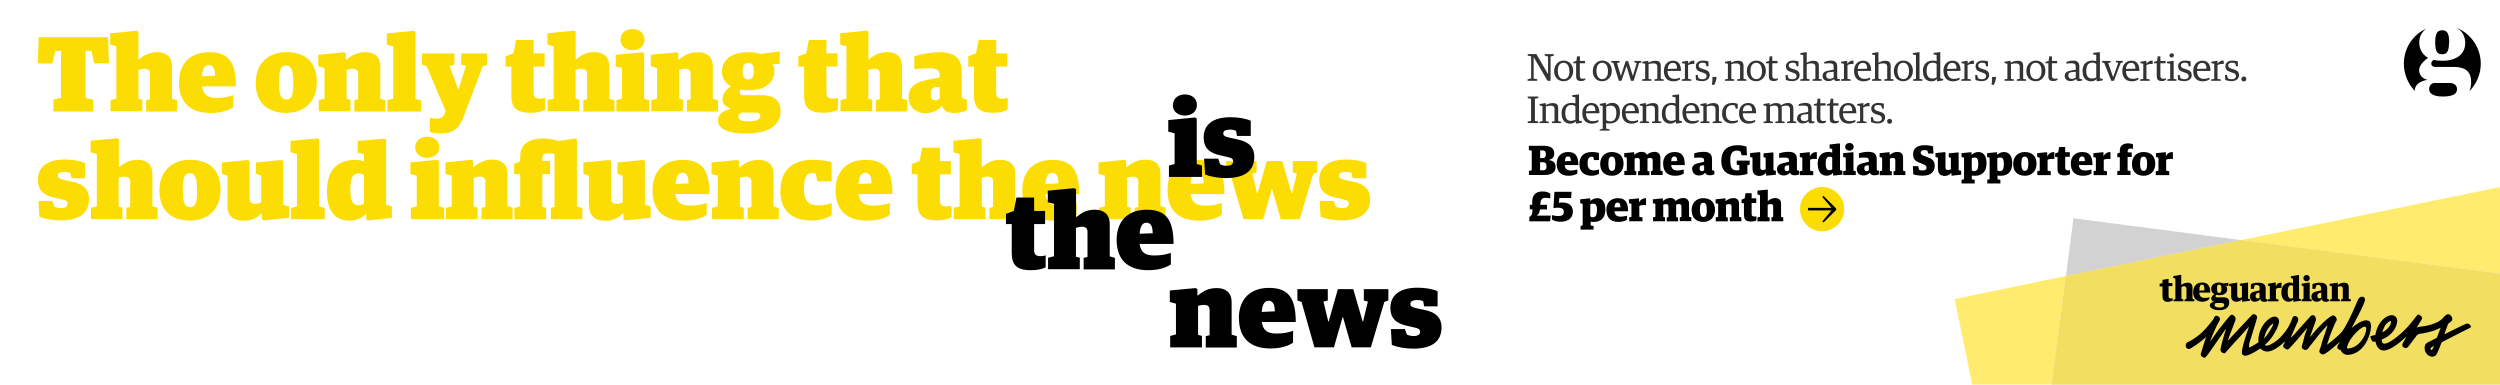 <svg xmlns="http://www.w3.org/2000/svg" width="2600" height="400" viewBox="0 0 2600 400"><g fill="#FCDD03"><path d="M55.7 103.6l7.8-2V53h-6l-3 13H39.3l1-27.4h72l1 27.3H98l-3-13h-6v49l8 1.8V116H55.6v-12.4zM115 104.2l6-1.6V48.2l-6.4-1.8V34.6L142 32l2 1v28.7h.6c5.4-4.4 10.4-7.4 19-7.4 8.7 0 15.3 4.3 15.3 14.7v33.7l5.3 1.6V116H152v-11.8l4-1V77c0-4-2-5.5-5.8-5.5-2.5 0-4.3.6-6.2 1.2v30l4 1v12h-33v-11.8zM186.2 85.8c0-20 12-31.5 31.2-31.5 18.8 0 28 8.6 28 35.5h-35.3c1.3 9.3 6.5 12 15.4 12 7.7 0 13-1.3 17.2-2.7v12.4c-4.5 3-11.8 6-23.7 6-21.3 0-32.8-11-32.8-31.6zm23.8-6.5l13.6-.6c0-8.7-3-11-6.4-11s-6.4 2.2-7.2 11.6zM266 86.2c0-21.2 14-32 31.7-32 20.8 0 31.8 11.3 31.8 31.2 0 21.2-14 32-31.8 32-20.8 0-31.8-12-31.8-31.2zm39 0c0-14.8-2.6-18-7.4-18-4.8 0-7.4 2.8-7.4 17.3 0 14.8 2.7 18 7.6 18 5 0 7.3-3.4 7.3-17.3zM331.5 104.2l6-1.6V70.8L331 69V57l26.7-2.6 2 1V62h.6c5.7-4.7 11.2-7.7 19.8-7.7 8.8 0 15.4 4.3 15.4 14.7v33.7l5.4 1.6V116h-32.4v-11.8l4-1V77c0-4-2-5.5-5.8-5.5-2.5 0-4.3.6-6.2 1.2v30l4 1v12h-33v-11.8zM402.8 104.2l6.2-1.6V48.4l-6.7-2V34.7l28-2.6 1.8 1v69.7l6 1.6V116h-35.2v-11.8zM447 137.2v-14.7c2.6.6 4.4.8 6 .8 4.4 0 7.8-1 9.2-4.5l1.2-3.6-19.7-46.4-4.8-1.5V55.6h33.7v11.8l-5 1.2 9 24.3h.3l7.7-24.4-5-1.2V55.6h27v11.8L502 69l-20 52.7c-4.4 11.4-10.2 17-23 17-4 0-9.4-.5-12-1.5zM531.8 100V69.3h-6V58.5l8.2-3 2.7-14H555v14h11.4v13.7H555v27.2c0 5 2.5 6.2 6.8 6.2 1.8 0 3.7-.3 5.2-.8V114c-2.8 1.8-8.2 3.3-15 3.3-13 0-20.2-4-20.2-17.2zM569.8 104.2l6-1.6V48.2l-6.5-1.8V34.6l27.4-2.7 2 1v28.7h.6c5.4-4.4 10.4-7.4 19-7.4 8.7 0 15.3 4.3 15.3 14.7v33.7l5.4 1.6V116h-32.4v-11.8l4-1V77c0-4-2-5.5-5.8-5.5-2.5 0-4.3.6-6.2 1.2v30l4 1v12h-33v-11.8zM641 104.2l5.8-1.6V70.8l-6.5-1.8V57l27.6-2.6 2 1v47.3l5.4 1.6V116H641v-11.8zm4.3-63c0-7 5.7-11 12.5-11 7 0 12.5 4 12.5 11s-5.6 11-12.5 11c-6.8 0-12.5-4-12.5-11zM677.3 104.2l6-1.6V70.8l-6.5-1.8V57l26.7-2.6 2 1V62h.6c5.8-4.7 11.3-7.7 20-7.7 8.6 0 15.2 4.3 15.2 14.7v33.7l5.4 1.6V116h-32.4v-11.8l4-1V77c0-4-2-5.5-5.8-5.5-2.5 0-4.3.6-6.2 1.2v30l4 1v12h-33v-11.8zM746.7 125.2c0-6.8 6.2-10.3 13-12v-.5c-5.7-1.6-8.3-5-8.3-10s4-10 8.8-13c-5.6-3-9.4-8.2-9.4-15 0-13.2 11-20.4 27.4-20.4 5.2 0 9.4.7 13 1.8l19.7-2.7v13.2l-7.5-.2c1.2 2.2 2 4.5 2 7 0 13.2-10.5 20.5-27.3 20.5-3 0-5.4-.2-7.8-.7-.7 1-1 2-1 2.8 0 1.2 1 3 4 3H793c10.6 0 18.8 4.7 18.8 16.7 0 12.7-10 23.2-35.6 23.2-19.5 0-29.5-5.2-29.5-13.5zm44-4.5c0-2.8-1.7-3.6-6.5-3.6h-13c-2 1-3.2 2-3.2 4.5 0 2.7 2.6 4.6 10 4.6 9.5 0 12.6-2.4 12.6-5.3zM784 74.2c0-7.4-2.6-8.7-6-8.7-3 0-5.7 1.8-5.7 8.4 0 6.8 2.6 8.7 5.8 8.7 3.3 0 6-2 6-8.5zM836.3 100V69.3h-6V58.5l8.2-3 2.7-14h18.3v14H871v13.7h-11.5v27.2c0 5 2.5 6.2 6.8 6.2 1.8 0 3.7-.3 5.2-.8V114c-2.8 1.8-8.2 3.3-15 3.3-13 0-20.2-4-20.2-17.2zM874.3 104.2l6-1.6V48.2l-6.5-1.8V34.6l27.4-2.7 2 1v28.7h.6c5.4-4.4 10.4-7.4 19-7.4 8.7 0 15.3 4.3 15.3 14.7v33.7l5.5 1.6V116H911v-11.8l4-1V77c0-4-1.8-5.5-5.7-5.5-2.5 0-4.3.6-6.2 1.2v30l4 1v12h-33v-11.8zM945 101c0-12.2 8.6-16 23-18.7l9.3-1.8v-2c0-5.4-2.5-7.5-10.8-7.5-5.5 0-11.4.4-15.6 1V58.6c6-2 15.5-4.3 26.3-4.3 15.8 0 23 6.6 23 20.3v25c0 2.7 1.7 3.6 3.7 3.6h1.6v11.3c-2.2 1.5-7.6 3-12.8 3-7 0-11-2-13-7.2h-.6c-3 4-8.8 7.4-16.5 7.4-10.8 0-17.6-7-17.6-16.5zm32.3 1.6v-12h-3.7c-3.8.3-5.7 2.3-5.7 7 0 4.8 1.2 6.7 4.8 6.7 2 0 3.6-.8 4.5-1.7zM1013 100V69.3h-6V58.5l8-3 2.8-14h18.3v14h11.5v13.7H1036v27.2c0 5 2.5 6.2 6.8 6.2 1.8 0 3.7-.3 5.2-.8V114c-2.8 1.8-8.2 3.3-15 3.3-12.8 0-20-4-20-17.2zM41 225.6L40 209h14.5l2 5.7c1.2.8 3.8 1.7 7 1.7 4.3 0 6.7-1.7 6.7-4.5s-1.7-3.7-6.3-4.7l-6.7-1.5c-11.6-2.4-17.8-7.7-17.8-18.8 0-12.3 8.5-21 28.2-21 7.6 0 15.7 1.3 20.8 3.7v15.8h-14l-1.2-5.3c-1.2-.7-3-1.3-6.2-1.3-3.7 0-6.8 1-6.8 3.8 0 2.7 2 3.7 7.4 4.8l7.5 1.6c12.5 2.5 17.5 8.8 17.5 18 0 13.5-8.5 22.2-29.7 22.2-7 0-15.5-1.2-22-3.8zM94.7 216.2l6-1.6v-54.4l-6.5-1.8v-12l27.4-2.6 2 1v28.8h.6c5.4-4.4 10.4-7.4 19-7.4 8.7 0 15.3 4.3 15.3 14.7v33.6l5.4 1.6V228h-32.5v-11.8l4-1v-26c0-4-2-5.5-5.8-5.5-2.5 0-4.3.6-6.2 1.2v30l4 1v12H94.6v-11.8zM165.8 198.2c0-21.2 14-32 31.8-32 20.8 0 31.8 11.3 31.8 31.2 0 21.2-14 32-31.8 32-20.8 0-31.8-12-31.8-31.2zm39.2 0c0-14.8-2.7-18-7.5-18s-7.4 2.8-7.4 17.3c0 14.8 2.8 18 7.7 18 4.8 0 7.3-3.4 7.3-17.3zM236.5 213v-30.3l-5.7-2V169l27-2.6 1.8 1v38.8c0 4 1.5 5.8 5.6 5.8 3 0 4.7-.7 6.4-1.3v-28l-5.4-2V169l26.4-2.6 2 1V213l6 1.7v11.8l-26.3 2.7-2-1V222h-.7c-3.8 4-9.3 7.6-17.7 7.6-12.6 0-17.5-6-17.5-16.5zM302.7 216.2l6.2-1.6v-54.3l-6.8-2v-11.8L330 144l2 1v69.7l5.7 1.6V228h-35v-11.8zM340 199.3c0-24.8 13.2-33 29-33 4.7 0 7.2.8 9.5 1.8v-7.6l-6.5-1.8v-12l27.6-2.6 2 1v68l6 1.7v11.8l-24.7 2.7-2-1v-5.6h-.7c-3.2 4-9.5 6.8-17 6.8-11.5 0-23.2-7-23.2-30zm38.5 12.5v-29.6c-1.3-1-2.7-1.8-5.5-1.8-5.3 0-8.6 3-8.6 16.6 0 12.5 2.8 16.4 8 16.4 2.5 0 4.4-.6 6-1.6zM427.4 216.2l6-1.6v-32l-6.6-1.7v-12l27.6-2.7 2 1v47.3l5.5 1.6V228h-34.6v-11.8zm4.4-63c0-7 5.7-11 12.5-11 7 0 12.5 4 12.5 11s-5.6 11-12.5 11c-6.8 0-12.5-4-12.5-11zM463.8 216.2l6-1.6v-32l-6.5-1.7v-12l26.7-2.7 2 1v6.6h.6c5.7-4.8 11.2-7.8 19.8-7.8 8.7 0 15.3 4.3 15.3 14.7v33.6l5.4 1.6V228h-32.3v-11.8l4-1v-26c0-4-2-5.5-5.8-5.5-2.6 0-4.4.6-6.3 1.2v30l4 1v12h-33v-11.8zM572.7 216.2l4-1v-55c-1.8-.4-3.5-.8-5.7-.8-4.7 0-7 1-7 6v2h8v13.7h-8v34l4 1v12h-33v-11.8l6-1.6V181h-6.3v-10.5l6.3-2.5v-5c0-14.4 11-19 23.7-19 6.3 0 12.4 1.4 16.4 2.6L598 144l2 1v70l5.7 1.2V228h-32.8v-11.8zM612.4 213v-30.3l-5.7-2V169l27-2.6 1.8 1v38.8c0 4 1.5 5.8 5.6 5.8 3 0 4.8-.7 6.5-1.3v-28l-5.4-2V169l26.5-2.6 2 1V213l6 1.7v11.8l-26.3 2.7-2-1V222h-.7c-3.8 4-9.3 7.6-17.7 7.6-12.4 0-17.4-6-17.4-16.5zM678.6 197.8c0-20 12-31.5 31.2-31.5 18.8 0 28 8.6 28 35.5h-35.3c1.2 9.3 6.4 12 15.3 12 7.7 0 13-1.3 17.2-2.7v12.4c-4.5 3-11.8 6-23.7 6-21 0-32.7-11-32.7-31.6zm24-6.5l13.5-.6c0-8.7-2.8-11-6.3-11s-6.4 2.2-7.2 11.6zM740.5 216.2l6-1.6v-32L740 181v-12l26.7-2.6 2 1v6.6h.6c5.7-4.7 11.2-7.7 19.8-7.7 8.8 0 15.4 4.3 15.4 14.7v33.7l5.4 1.6V228h-32.4v-11.8l4-1v-26c0-4-2-5.5-5.8-5.5-2.5 0-4.3.6-6.2 1.2v30l4 1v12h-33v-11.8zM811.7 198.2c0-22 13.2-32 34-32 7.8 0 15.7 1.3 19.2 2.6v19.8h-15l-1.3-7.7c-.8-.4-1.6-1-3.8-1-5.5 0-8.7 4-8.7 16.5 0 13.2 5.3 17.2 15.2 17.2 5.3 0 10.5-1 13.7-2.4v12.5c-3.6 2.6-10.8 5.6-21.2 5.6-22 0-32.3-11.8-32.3-31.2zM869 197.8c0-20 12-31.5 31-31.5s28.2 8.6 28.2 35.5h-35.4c1.2 9.3 6.4 12 15.3 12 7.8 0 13-1.3 17.3-2.7v12.4c-4.5 3-11.8 6-23.7 6-21 0-32.7-11-32.7-31.6zm23.8-6.5l13.6-.6c0-8.7-3-11-6.4-11s-6.4 2.2-7.2 11.6zM954.2 212v-30.8h-6v-10.6l8.2-3 2.7-14h18.4v14h11.4v13.7h-11.4v27.2c0 5 2.5 6.2 6.8 6.2 1.8 0 3.7-.3 5.2-.8V226c-2.8 1.7-8.2 3.2-15 3.2-13 0-20.2-4.2-20.2-17.3zM992 216.2l6-1.6v-54.4l-6.4-1.8v-12l27.4-2.6 2 1v28.8h.6c5.4-4.4 10.4-7.4 19-7.4 8.7 0 15.3 4.3 15.3 14.7v33.6l5.3 1.6V228H1029v-11.8l3.8-1v-26c0-4-1.8-5.5-5.7-5.5-2.4 0-4.2.6-6 1.2v30l3.8 1v12h-33v-11.8zM1063.2 197.8c0-20 12-31.5 31.2-31.5 18.8 0 28 8.6 28 35.5h-35.3c1.3 9.3 6.5 12 15.4 12 7.7 0 13-1.3 17.2-2.7v12.4c-4.5 3-11.8 6-23.7 6-21.2 0-32.8-11-32.8-31.6zm24-6.5l13.5-.6c0-8.7-3-11-6.4-11s-6.4 2.2-7.2 11.6zM1143 216.2l6-1.6v-32l-6.5-1.7v-12l26.7-2.7 2 1v6.6h.6c5.7-4.8 11.2-7.8 19.8-7.8 8.7 0 15.3 4.3 15.3 14.7v33.6l5.3 1.6V228H1180v-11.8l3.8-1v-26c0-4-1.8-5.5-5.7-5.5-2.4 0-4.2.6-6 1.2v30l3.8 1v12H1143v-11.8zM1214.2 197.8c0-20 12-31.5 31.2-31.5 18.8 0 28 8.6 28 35.5h-35.3c1.3 9.3 6.5 12 15.4 12 7.7 0 13-1.3 17.2-2.7v12.4c-4.5 3-11.8 6-23.7 6-21.3 0-32.8-11-32.8-31.6zm24-6.5l13.5-.6c0-8.7-3-11-6.4-11s-6.4 2.2-7.2 11.6zM1279.5 180.8l-4.3-1.5v-11.8h31.6v11.8l-4.4 1.2 5 20.7h.4l9.7-33.7h16l9.8 33.7h.4l5-20.7-4.2-1.2v-11.8h25.5v11.8l-4.3 1.5-14 47.2H1332l-9-31.4h-.3l-9 31.4h-20.4l-13.8-47.2zM1373.4 225.6l-1-16.6h14.6l2 5.7c1.2.8 3.8 1.7 7 1.7 4.3 0 6.7-1.7 6.7-4.5s-1.7-3.7-6.3-4.7l-6.6-1.5c-11.6-2.4-17.8-7.7-17.8-18.8 0-12.3 8.5-21 28.2-21 7.6 0 15.7 1.3 20.8 3.7v15.8h-14.2l-1-5.3c-1.3-.7-3.2-1.3-6.3-1.3-3.8 0-7 1-7 3.8 0 2.7 2 3.7 7.5 4.8l7.5 1.6c12.4 2.5 17.4 8.8 17.4 18 0 13.5-8.6 22.2-29.8 22.2-7 0-15.5-1.2-21.8-3.8z"/></g><path d="M1215.6 172.2l6-1.6v-32l-6.6-1.7v-12l27.6-2.7 2 1v47.3l5.5 1.6V184h-34.4v-11.8zm4.3-63c0-7 5.6-11 12.4-11 7 0 12.5 4 12.5 11s-5.7 11-12.6 11c-6.8 0-12.5-4-12.5-11zM1253.3 181.6l-1-16.6h14.6l2 5.7c1 .8 3.7 1.7 6.8 1.7 4.4 0 6.8-1.7 6.8-4.5s-1.7-3.7-6.3-4.7l-6.6-1.5c-11.6-2.4-17.8-7.7-17.8-18.8 0-12.3 8.4-21 28-21 7.7 0 15.8 1.3 21 3.7v15.8h-14.3l-1-5.3c-1.3-.7-3.2-1.3-6.3-1.3-3.8 0-7 1-7 3.8 0 2.7 2 3.7 7.5 4.8l7.4 1.6c12.4 2.5 17.4 8.8 17.4 18 0 13.5-8.5 22.2-29.7 22.2-6.8 0-15.3-1.2-21.7-3.8zM1052.2 264v-31h-6v-10.6l8.2-3 2.7-14h18.4v14h11.4V233h-11.4v27.2c0 5 2.5 6.2 6.8 6.2 1.8 0 3.7-.3 5.2-.8V278c-2.8 1.6-8.2 3-15 3-13 .2-20.2-4-20.2-17zM1090.2 268l6-1.5V212l-6.5-1.7v-12l27.4-2.6 2 1v28.8h.7c5.4-4.4 10.4-7.4 19-7.4 8.7 0 15.3 4.4 15.3 14.8v33.7l5.4 1.6v12H1127v-12l4-1v-26c0-4-2-5.4-5.8-5.4-2.5 0-4.3.6-6.2 1.2V267l4 1v12h-33v-12zM1161.3 249.6c0-20 12-31.5 31.2-31.5 18.8 0 28 8.7 28 35.6h-35.3c1.2 9.3 6.4 12 15.3 12 7.7 0 13-1.3 17.2-2.7V275c-4.5 3-11.8 6-23.7 6-21.2 0-32.7-11-32.7-31.6zm24-6.5l13.5-.5c0-8.7-3-11-6.4-11s-6.5 2.2-7.2 11.6zM1217 349.4l6-1.6v-32l-6.4-1.7v-12l26.7-2.5 2 1v6.6h.6c5.6-4.6 11-7.6 19.7-7.6s15.3 4.3 15.3 14.7V348l5.4 1.6v11.8H1254v-11.8l4-1v-26c0-4-2-5.5-5.8-5.5-2.5 0-4.3.5-6.2 1v30.2l4 1v12h-33v-11.8zM1288.4 331c0-20 12-31.6 31.2-31.6 18.8 0 28 8.6 28 35.5h-35.3c1.2 9.2 6.4 12 15.3 12 7.7 0 13-1.4 17.2-2.8v12.3c-4.5 3-11.8 6-23.7 6-21 0-32.6-11-32.6-31.6zm23.8-6.6l13.6-.6c0-8.7-3-11-6.4-11s-6.4 2.2-7.2 11.6zM1353.6 314l-4.3-1.5v-11.8h31.6v11.8l-4.5 1.2 5 20.7h.4l9.6-33.7h16l9.8 33.7h.4l5-20.7-4.2-1.2v-11.8h25.5v11.8l-4.2 1.5-14 47.2h-20l-9-31.4h-.4l-9 31.4H1367l-13.4-47.2zM1447.5 358.8l-1-16.6h14.6l2 5.7c1.3.7 4 1.6 7 1.6 4.4 0 6.8-1.7 6.8-4.5 0-2.6-1.7-3.5-6.3-4.5l-6.6-1.5c-11.7-2.4-18-7.7-18-18.8 0-12.3 8.6-21 28.3-21 7.6 0 15.7 1.3 20.8 3.7v15.7h-14l-1-5.3c-1.3-.7-3.2-1.3-6.3-1.3-3.8 0-7 1.2-7 4 0 2.7 2 3.7 7.5 4.8l7.5 1.6c12.4 2.5 17.4 8.8 17.4 18 0 13.5-8.4 22.2-29.6 22.2-7 0-15.5-1.3-22-3.8z"/><g fill="#333"><path d="M1588.8 82.4l3.6-.8v-23l-3.6-.8v-1.6h9l12 20.6h.2v-18l-3.5-1v-1.5h9.4V58l-3.3.7V84h-3.2l-14.2-24.3h-.2v22l3.7.7V84h-10v-1.6zM1616.3 74c0-6.5 4.4-11 9.8-11 6 0 10 4.3 10 10.7 0 6.4-4.4 10.8-9.8 10.8-6 0-10-4.2-10-10.6zm15.8 0c0-6.5-3-8.7-6-8.7s-6 2-6 8.3c0 6.5 3 8.7 6.2 8.7 3 0 6-2 6-8.3zM1639.2 79.4V65.8h-3v-1.4l3.3-1 .6-4.8h3v4.8h5.3v2.4h-5.4v12.8c0 2.3.6 3.3 3 3.3 1 0 2-.2 2.7-.4V83c-1 .7-2.5 1.3-4.2 1.3-3.6 0-5.3-1.2-5.3-5zM1656.5 74c0-6.5 4.4-11 9.8-11 6 0 10 4.3 10 10.7 0 6.4-4.5 10.8-10 10.8-6 0-9.8-4.2-9.8-10.6zm15.8 0c0-6.5-3-8.7-6-8.7s-6 2-6 8.3c0 6.5 3 8.7 6 8.7s6-2 6-8.3zM1678 65.5l-2.2-.6v-1.5h8.5V65l-2.6.5 4 13.5 5-15.5h2.5l5 15.5 4-13.5-2.5-.6v-1.5h7.2V65l-2.2.5L1699 84h-2.8l-4.6-15.2-5.3 15.2h-2.7l-5.7-18.5zM1708 82.6l3-.6V66.3l-3-.6v-1.5l6-1 .3.2v1.8h.2c2-1.2 4.4-2 7-2 3.7 0 5.7 1.3 5.7 5.4V82l3 .6V84h-9.6v-1.4l3-.6V69.5c0-2.8-1.5-3.6-4.4-3.6-1.7 0-3.2.3-4.7.8V82l3 .6V84h-9.7v-1.4zM1730.5 73.6c0-6.6 4.2-10.5 9.4-10.5 6 0 8.3 4.3 8.3 10.7h-14c.2 5.5 2.7 8.2 7 8.2 3 0 4.5-.7 6-1.2v1.8c-1.3.8-3.4 2-6.8 2-7 0-10-4.7-10-11zm13.6-2.2c0-4.2-1.4-6-4.3-6-3.2 0-5 2-5.4 6.3l9.8-.3zM1749.3 82.6l3-.6V66.3l-3-.6v-1.5l6-1 .4.2V66h.2c1-1.4 3-3 5.2-3 .4 0 1 .2 1 .3v3.2h-1.5c-2 0-3.6.4-5 1.3V82l3.4.6V84h-10v-1.4zM1763.8 83.4l-.3-5.5h2l1 3.5c.8.4 2 1 4 1 2.5 0 4.4-1 4.4-3.2 0-2-1-2.8-4-3.7l-2.2-.7c-3.2-1-5-2.8-5-6 0-3 2.5-5.8 7.4-5.8 2.3 0 4.3.4 5.7.8v5.2h-2l-1-3c-.6-.5-1.5-.8-3.2-.8-2.2 0-4 .8-4 3 0 1.7 1 2.5 4 3.4l2.3.7c3.8 1.2 5.2 3 5.2 5.8 0 3.5-2.7 6.3-8 6.3-2.3 0-4.6-.6-6.4-1.2zM1781 80h4.3c-.4 3-1 5.6-2.4 8.2h-2.5c.4-2.6.6-5 .6-8.2zM1794 82.6l3-.6V66.3l-3-.6v-1.5l6-1 .4.2v1.8h.2c2-1.2 4.4-2 7-2 3.7 0 5.7 1.3 5.7 5.4V82l3 .6V84h-9.6v-1.4l3-.6V69.5c0-2.8-1.5-3.6-4.4-3.6-1.7 0-3.2.3-4.7.8V82l3 .6V84h-9.7v-1.4zM1816.7 74c0-6.5 4.4-11 9.8-11 6 0 10 4.3 10 10.7 0 6.4-4.5 10.8-10 10.8-6 0-9.8-4.2-9.8-10.6zm15.8 0c0-6.5-3-8.7-6-8.7s-6 2-6 8.3c0 6.5 3 8.7 6 8.7s6-2 6-8.3zM1839.6 79.4V65.8h-3v-1.4l3.3-1 .5-4.8h2.8v4.8h5.4v2.4h-5.4v12.8c0 2.3.7 3.3 3.2 3.3 1 0 1.8-.2 2.6-.4V83c-.8.7-2.4 1.3-4 1.3-3.7 0-5.4-1.2-5.4-5zM1857.3 83.4l-.3-5.5h2l1 3.5c.8.4 2 1 4 1 2.5 0 4.4-1 4.4-3.2 0-2-1-2.8-4-3.7l-2-.7c-3.3-1-5-2.8-5-6 0-3 2.4-5.8 7.3-5.8 2.3 0 4.3.4 5.7.8v5.2h-1.8l-1-3c-.7-.5-1.6-.8-3.3-.8-2.2 0-4 .8-4 3 0 1.7 1 2.5 4 3.4l2.3.7c3.7 1.2 5 3 5 5.8 0 3.5-2.6 6.3-8 6.3-2.2 0-4.5-.6-6.3-1.2zM1872.4 82.6l3-.6V57.3l-3-.6v-1.5l6.2-1 .4.3v10.7h.2c2-1.2 4.2-2 6.7-2 3.7 0 5.7 1.4 5.7 5.5V82l3 .6V84h-9.6v-1.4l3-.6V69.5c0-2.8-1.4-3.6-4.3-3.6-1.7 0-3.2.3-4.7 1v15l3 .6V84h-9.7v-1.4zM1895.5 79c0-3.7 2.6-5 6.3-5.6l5.2-1V70c0-3-.5-4.2-4.6-4.2-1.6 0-4 .2-5.2.4v-1.7c1.6-.7 4.4-1.5 7-1.5 4.4 0 6.5 2 6.5 6v11.8c0 1.3.7 1.5 2 1.5h1v1.4c-.6.2-2 .6-3.3.6-1.6 0-2.7-.6-3-2h-.2c-1 1-2.8 2-5.4 2-3.7.2-6.3-2-6.3-5.4zm11.5 1.6v-6l-4 .4c-3 .2-3.8 1.5-3.8 3.5s1.2 3.5 3.8 3.5c1.7 0 3.3-.8 4-1.4zM1914.7 82.6l3-.6V66.3l-3-.6v-1.5l6-1 .4.2V66h.3c1.2-1.4 3-3 5.3-3 .4 0 1 .2 1 .3v3.2h-1.5c-1.8 0-3.5.4-4.8 1.3V82l3.3.6V84h-10v-1.4zM1928.2 73.6c0-6.6 4.2-10.5 9.4-10.5 6 0 8.4 4.3 8.4 10.7h-14c.2 5.5 2.7 8.2 7 8.2 3 0 4.5-.7 6-1.2v1.8c-1.3.8-3.4 2-6.8 2-7 0-10-4.7-10-11zm13.6-2.2c0-4.2-1.5-6-4.4-6-3.2 0-5 2-5.4 6.3l9.8-.3zM1947 82.6l3-.6V57.3l-3-.6v-1.5l6.2-1 .4.3v10.7h.2c2-1.2 4.2-2 6.7-2 3.8 0 5.8 1.4 5.8 5.5V82l3 .6V84h-9.6v-1.4l3-.6V69.5c0-2.8-1.5-3.6-4.4-3.6-1.7 0-3.2.3-4.7 1v15l3 .6V84h-9.7v-1.4zM1969.6 74c0-6.5 4.4-11 9.8-11 6 0 10 4.3 10 10.7 0 6.4-4.5 10.8-10 10.8-6 0-9.8-4.2-9.8-10.6zm15.8 0c0-6.5-3-8.7-6-8.7s-6 2-6 8.3c0 6.5 3 8.7 6 8.7s6-2 6-8.3zM1989.6 82.6l3-.6V57.3l-3.2-.6v-1.5l6.4-1 .5.3V82l3 .6V84h-9.7v-1.4zM1999.8 74.2c0-7.6 4.2-11.2 10.5-11.2 1.6 0 2.7.2 3.8.6v-6.4l-3.2-.6V55l6.5-.8.5.2v27l3 .7v1.5l-6 1-.4-.3v-2h-.2c-1 1.3-3 2.3-5.6 2.3-4 0-8.8-2.3-8.8-10.3zm14.3 6.3v-14c-.8-.6-1.7-1.3-4-1.3-3.8 0-6.4 2-6.4 8.5 0 5.7 2.2 8 6 8 2 0 3.6-.7 4.5-1.2zM2021.2 73.6c0-6.6 4.2-10.5 9.4-10.5 6 0 8.4 4.3 8.4 10.7h-14c.2 5.5 2.7 8.2 7 8.2 3 0 4.5-.7 6-1.2v1.8c-1.3.8-3.4 2-6.8 2-7 0-10-4.7-10-11zm13.6-2.2c0-4.2-1.5-6-4.4-6-3.2 0-5 2-5.4 6.3l9.8-.3zM2040 82.6l3-.6V66.3l-3-.6v-1.5l6-1 .4.2V66h.2c1.2-1.4 3-3 5.3-3l1 .3v3.2h-1.6c-2 0-3.6.4-5 1.3V82l3.4.6V84h-10v-1.4zM2054.5 83.4l-.3-5.5h2l1 3.5c.8.4 2 1 4 1 2.5 0 4.4-1 4.4-3.2 0-2-1-2.8-4-3.7l-2-.7c-3.3-1-5-2.8-5-6 0-3 2.4-5.8 7.3-5.8 2.2 0 4.2.4 5.6.8v5.2h-1.8l-1-3c-.7-.5-1.6-.8-3.3-.8-2.2 0-4 .8-4 3 0 1.7 1 2.5 4 3.4l2.3.7c3.7 1.2 5 3 5 5.8 0 3.5-2.6 6.3-8 6.3-2.2 0-4.5-.6-6.3-1.2zM2071.8 80h4.2c-.4 3-1 5.6-2.4 8.2h-2.4c.4-2.6.6-5 .6-8.2zM2084.7 82.6l3-.6V66.3l-3-.6v-1.5l6-1 .4.2v1.8h.3c2-1.2 4.4-2 7-2 3.7 0 5.7 1.3 5.7 5.4V82l3 .6V84h-9.6v-1.4l3-.6V69.5c0-2.8-1.5-3.6-4.4-3.6-1.7 0-3.2.3-4.7.8V82l3 .6V84h-9.7v-1.4zM2107.4 74c0-6.5 4.4-11 9.8-11 6 0 10 4.3 10 10.7 0 6.4-4.5 10.8-10 10.8-6 0-9.8-4.2-9.8-10.6zm15.8 0c0-6.5-3-8.7-6-8.7s-6 2-6 8.3c0 6.5 3 8.7 6 8.7s6-2 6-8.3zM2130.3 79.4V65.8h-3v-1.4l3.3-1 .6-4.8h2.8v4.8h5.4v2.4h-5.4v12.8c0 2.3.7 3.3 3.2 3.3 1 0 1.8-.2 2.6-.4V83c-1 .7-2.5 1.3-4.2 1.3-3.5 0-5.3-1.2-5.3-5zM2147.3 79c0-3.7 2.6-5 6.3-5.6l5.2-1V70c0-3-.5-4.2-4.6-4.2-1.6 0-4 .2-5.2.4v-1.7c1.6-.7 4.4-1.5 7-1.5 4.4 0 6.5 2 6.5 6v11.8c0 1.3.7 1.5 2 1.5h1v1.4c-.6.2-2 .6-3.3.6-1.6 0-2.7-.6-3-2h-.2c-1 1-2.8 2-5.4 2-3.7.2-6.3-2-6.3-5.4zm11.5 1.6v-6l-4 .4c-3 .2-3.8 1.5-3.8 3.5s1.2 3.5 3.8 3.5c1.7 0 3.2-.8 4-1.4zM2165.8 74.2c0-7.6 4.2-11.2 10.5-11.2 1.6 0 2.7.2 3.8.6v-6.4l-3.2-.6V55l6.5-.8.5.2v27l3 .7v1.5l-6 1-.4-.3v-2h-.2c-1 1.3-3 2.3-5.6 2.3-4 0-8.8-2.3-8.8-10.3zm14.3 6.3v-14c-.8-.6-1.7-1.3-4-1.3-3.8 0-6.4 2-6.4 8.5 0 5.7 2.2 8 6 8 2 0 3.6-.7 4.5-1.2zM2188.4 65.5l-2.2-.6v-1.5h8.8V65l-2.5.4 5 14.5h.3l5.2-14.6-2.5-.5v-1.5h7.2V65l-2.2.5-7 18.5h-2.8l-7.3-18.5zM2207.2 73.6c0-6.6 4.2-10.5 9.4-10.5 6 0 8.4 4.3 8.4 10.7h-14c.2 5.5 2.7 8.2 7 8.2 3 0 4.5-.7 6-1.2v1.8c-1.3.8-3.4 2-6.8 2-7 0-10-4.7-10-11zm13.6-2.2c0-4.2-1.5-6-4.4-6-3.2 0-5 2-5.4 6.3l9.8-.3zM2226 82.6l3-.6V66.3l-3-.6v-1.5l6-1 .3.2V66h.2c1.2-1.4 3-3 5.3-3 .4 0 1 .2 1 .3v3.2h-1.5c-2 0-3.6.4-5 1.3V82l3.4.6V84h-10v-1.4zM2243 79.4V65.8h-2.8v-1.4l3.2-1 .6-4.8h2.8v4.8h5.4v2.4h-5.4v12.8c0 2.3.7 3.3 3.2 3.3 1 0 1.8-.2 2.6-.4V83c-1 .7-2.5 1.3-4.2 1.3-3.6 0-5.3-1.2-5.3-5zM2254 82.6l3-.6V66.3l-3.3-.6v-1.5l6.4-1 .5.2V82l3 .6V84h-9.6v-1.4zm2.3-25c0-1.2 1-2.2 2.3-2.2 1.3 0 2.3 1 2.3 2.2 0 1.2-1 2.2-2.4 2.2-1.3 0-2.3-1-2.3-2.2zM2265.2 83.4l-.3-5.5h1.8l1 3.5c1 .4 2.2 1 4 1 2.6 0 4.5-1 4.5-3.2 0-2-1-2.8-4-3.7l-2-.7c-3.3-1-5-2.8-5-6 0-3 2.4-5.8 7.3-5.8 2.3 0 4.3.4 5.7.8v5.2h-1.8l-1-3c-.7-.5-1.6-.8-3.3-.8-2.2 0-4 .8-4 3 0 1.7 1 2.5 4 3.4l2.3.7c3.7 1.2 5 3 5 5.8 0 3.5-2.6 6.3-8 6.3-2 0-4.5-.6-6.3-1.2zM2281 73.6c0-6.6 4.3-10.5 9.5-10.5 6 0 8.4 4.3 8.4 10.7h-14c0 5.5 2.6 8.2 7 8.2 2.8 0 4.4-.7 6-1.2v1.8c-1.4.8-3.5 2-7 2-7 0-10-4.7-10-11zm13.7-2.2c0-4.2-1.5-6-4.4-6-3.2 0-5 2-5.4 6.3l9.7-.3zM2299.8 82.6l3-.6V66.3l-3-.6v-1.5l6-1 .4.2V66h.2c1.2-1.4 3-3 5.3-3 .4 0 1 .2 1 .3v3.2h-1.5c-2 0-3.6.4-5 1.3V82l3.4.6V84h-10v-1.4zM2314.3 83.4l-.3-5.5h2l1 3.5c.8.4 2 1 4 1 2.5 0 4.4-1 4.4-3.2 0-2-1-2.8-4-3.7l-2-.7c-3.3-1-5-2.8-5-6 0-3 2.4-5.8 7.3-5.8 2.3 0 4.3.4 5.7.8v5.2h-1.8l-1-3c-.7-.5-1.6-.8-3.3-.8-2.2 0-4 .8-4 3 0 1.7 1 2.5 4 3.4l2.3.7c3.7 1.2 5 3 5 5.8 0 3.5-2.6 6.3-8 6.3-2 0-4.5-.6-6.3-1.2zM2331 82c0-1.3 1.2-2.4 2.6-2.4s2.6 1 2.6 2.5-1.2 2.6-2.6 2.6-2.6-1-2.6-2.5zM1588.8 126.4l3.5-.7v-23l-3.5-.7v-1.6h11v1.6l-3.5.7v23l3.5.7v1.6h-11v-1.6zM1601.2 126.6l3-.6v-15.7l-3-.6v-1.5l6-1 .4.2v1.8h.2c2-1.2 4.4-2 7-2 3.7 0 5.7 1.3 5.7 5.4V126l3 .6v1.4h-9.6v-1.4l2.8-.6v-12.5c0-2.8-1.4-3.6-4.3-3.6-1.7 0-3.2.3-4.7.8V126l3 .6v1.4h-9.7v-1.4zM1624 118.2c0-7.6 4.3-11.2 10.6-11.2 1.6 0 2.7.2 3.8.6v-6.4l-3.3-.6V99l6.6-.8.5.2v27l3 .7v1.5l-6 1-.3-.3v-2h-.2c-1 1.3-3 2.3-5.6 2.3-4 0-9-2.3-9-10.3zm14.4 6.3v-14c-1-.6-1.8-1.3-4.2-1.3-3.7 0-6.3 2-6.3 8.5 0 5.7 2 8 6 8 1.8 0 3.5-.7 4.4-1.2zM1645.6 117.6c0-6.6 4.2-10.5 9.4-10.5 6 0 8.4 4.3 8.4 10.7h-14c.2 5.5 2.7 8.2 7 8.2 3 0 4.5-.7 6-1.2v1.8c-1.3.8-3.4 2-6.8 2-7 0-10-4.7-10-11zm13.6-2.2c0-4.2-1.5-6-4.4-6-3.2 0-5 2-5.4 6.3l9.8-.3zM1663.8 134.6l3-.6v-23.8l-3-.6V108l6-1 .4.3v2h.2c1.6-1.3 3.6-2.3 6.4-2.3 4 0 8 2 8 10 0 7.5-4.3 11.4-10.6 11.4-1.6 0-2.7 0-3.8-.4v5.8l3.5.6v1.4h-10.2v-1.2zm17.2-17c0-5.7-2.2-7.7-6-7.7-2 0-3.6.5-4.5 1V125c1 .5 1.8 1.2 4.2 1.2 3.7 0 6.3-2.2 6.3-8.7zM1686.7 117.6c0-6.6 4.2-10.5 9.4-10.5 6 0 8.5 4.3 8.5 10.7h-14c.2 5.5 2.7 8.2 7 8.2 3 0 4.5-.7 6-1.2v1.8c-1.3.8-3.4 2-6.8 2-7 0-10-4.7-10-11zm13.6-2.2c0-4.2-1.5-6-4.4-6-3.3 0-5.2 2-5.5 6.3l9.8-.3zM1705.4 126.6l3-.6v-15.7l-3-.6v-1.5l6-1 .4.2v1.8h.2c2-1.2 4.4-2 7-2 3.7 0 5.7 1.3 5.7 5.4V126l3 .6v1.4h-9.6v-1.4l3-.6v-12.5c0-2.8-1.4-3.6-4.3-3.6-1.7 0-3.2.3-4.7.8V126l3 .6v1.4h-9.7v-1.4zM1728.3 118.2c0-7.6 4.2-11.2 10.5-11.2 1.6 0 2.7.2 3.8.6v-6.4l-3.3-.6V99l6.5-.8.5.2v27l3 .7v1.5l-6 1-.4-.3v-2h-.3c-1 1.3-3 2.3-5.6 2.3-4 0-8.7-2.3-8.7-10.3zm14.3 6.3v-14c-1-.6-1.8-1.3-4.2-1.3-3.7 0-6.3 2-6.3 8.5 0 5.7 2.3 8 6 8 2 0 3.7-.7 4.6-1.2zM1749.7 117.6c0-6.6 4.2-10.5 9.4-10.5 6 0 8.5 4.3 8.5 10.7h-14c.2 5.5 2.7 8.2 7 8.2 3 0 4.5-.7 6-1.2v1.8c-1.3.8-3.4 2-6.8 2-7 0-10-4.7-10-11zm13.6-2.2c0-4.2-1.5-6-4.4-6-3.3 0-5.2 2-5.5 6.3l9.8-.3zM1768.5 126.6l3-.6v-15.7l-3-.6v-1.5l6-1 .4.2v1.8c2-1.2 4.5-2 7-2 3.8 0 5.8 1.3 5.8 5.4V126l3 .6v1.4h-9.6v-1.4l3-.6v-12.5c0-2.8-1.5-3.6-4.4-3.6-1.7 0-3.2.3-4.7.8V126l3 .6v1.4h-9.6v-1.4zM1791 118c0-8 5-11 11-11 1.8 0 3.7.4 5.2 1v5h-2l-1-3.3c-.5-.2-1-.4-2.8-.4-4 0-6.5 2.7-6.5 8.2 0 6.3 3 8.4 7 8.4 3 0 4.7-.7 5.6-1v1.7c-1.3 1-3.3 1.8-6.6 1.8-6.3 0-10-4-10-10.6zM1808.6 117.6c0-6.6 4.2-10.5 9.4-10.5 6 0 8.4 4.3 8.4 10.7h-14c.2 5.5 2.7 8.2 7 8.2 3 0 4.5-.7 6-1.2v1.8c-1.3.8-3.4 2-6.8 2-7 0-10-4.7-10-11zm13.6-2.2c0-4.2-1.5-6-4.4-6-3.2 0-5 2-5.4 6.3l9.8-.3zM1834 126.6l3-.6v-15.7l-3-.6v-1.5l6-1 .4.2v1.8h.2c2-1.2 4-2 6.8-2 2.4 0 4 .6 4.8 2.2h.2c2-1.2 4.4-2.3 7-2.3 3.7 0 5.7 2 5.7 5.8V126l3 .6v1.4h-9.5v-1.4l3-.6v-12.2c0-3-1.5-4-4.4-4-1.5 0-3 .5-4.4 1l.2 2V126l3 .6v1.4h-9.6v-1.4l3-.6v-12.2c0-3-1.4-4-4-4-2 0-3 .5-4.6 1V126l3 .6v1.4h-9.7v-1.4zM1869 123c0-3.7 2.6-5 6.3-5.6l5.2-1V114c0-3-.5-4.2-4.6-4.2-1.7 0-4 .2-5.3.4v-1.7c1.6-.7 4.4-1.5 7-1.5 4.4 0 6.5 2 6.5 6v11.8c0 1.3.7 1.5 2 1.5h1v1.4c-.6.2-2 .6-3.3.6-1.7 0-2.8-.6-3-2h-.3c-1 1-2.8 2-5.4 2-3.7.2-6.3-2-6.3-5.4zm11.5 1.6v-6l-4 .4c-3 .2-3.8 1.5-3.8 3.5s1.2 3.5 3.8 3.5c1.7 0 3.3-.8 4-1.4zM1889.4 123.4v-13.6h-3v-1.4l3.3-1 .6-4.8h2.8v4.8h5.5v2.4h-5.4v12.8c0 2.3.8 3.3 3.3 3.3 1 0 1.8-.2 2.6-.4v1.5c-1 .7-2.6 1.3-4.3 1.3-3.5 0-5.3-1.2-5.3-5zM1903 123.4v-13.6h-3v-1.4l3.2-1 .6-4.8h2.8v4.8h5.4v2.4h-5.4v12.8c0 2.3.7 3.3 3.2 3.3 1 0 1.8-.2 2.6-.4v1.5c-1 .7-2.5 1.3-4.2 1.3-3.5 0-5.3-1.2-5.3-5zM1912.8 117.6c0-6.6 4.2-10.5 9.4-10.5 6 0 8.4 4.3 8.4 10.7h-14c.2 5.5 2.7 8.2 7 8.2 3 0 4.5-.7 6-1.2v1.8c-1.3.8-3.4 2-6.8 2-7 0-10-4.7-10-11zm13.6-2.2c0-4.2-1.5-6-4.4-6-3.2 0-5 2-5.4 6.3l9.8-.3zM1931.5 126.6l3-.6v-15.7l-3-.6v-1.5l6-1 .4.2v2.6c1.3-1.4 3-3 5.4-3 .4 0 1 .2 1 .3v3.2h-1.5c-2 0-3.7.4-5 1.3V126l3.3.6v1.4h-10v-1.4zM1946 127.4l-.3-5.5h2l1 3.5c.8.4 2 1 4 1 2.5 0 4.4-1 4.4-3.2 0-2-1-2.8-3.8-3.7l-2.2-.7c-3.2-1-5-2.8-5-6 0-3 2.5-5.8 7.4-5.8 2.3 0 4.3.4 5.7.8v5.2h-1.7l-1-3c-.7-.5-1.6-.8-3.3-.8-2.2 0-4 .8-4 3 0 1.7 1 2.5 4 3.4l2.3.7c3.7 1.2 5 3 5 5.8 0 3.5-2.6 6.3-8 6.3-2 0-4.5-.6-6.3-1.2zM1962.6 126c0-1.3 1.2-2.4 2.6-2.4s2.6 1 2.6 2.5-1.2 2.6-2.6 2.6-2.6-1-2.6-2.5z"/></g><path d="M1590 177.8l3-.7v-20.4l-3-.7v-4.4h15.4c7 0 11 2.5 11 7.7 0 3.7-1.4 6-5.6 7v.2c5 .6 7 3 7 7.3 0 5.2-3.5 8.2-11.7 8.2h-16v-4.2zm14-13.4c2.2 0 3.7-1 3.7-4s-1.3-4-3.7-4h-2.2v8h2.2zm.4 12.8c2.7 0 4-1.2 4-4.2s-1.4-4.3-4-4.3h-2.7v8.4h2.7zM1619 170.3c0-7.7 4.7-12.2 11.8-12.2 7.3 0 10.7 3.7 10.7 13.6h-14.2c.4 4 2.6 5.6 6.4 5.6 3 0 5-.6 6.7-1v4.2c-1.7 1-4.4 2.3-9 2.3-8.2 0-12.5-4.5-12.5-12.4zm14.7-2.8c0-3.7-1.2-4.8-3-4.8-1.7 0-3 1-3.3 5l6.3-.2zM1642.6 170.5c0-8.6 5.2-12.4 13-12.4 3 0 6 .5 7.3 1v7.4h-5.2l-.6-3.2c-.4 0-.7-.3-1.8-.3-2.6 0-4.2 1.7-4.2 7 0 5.4 2.4 7.2 6.4 7.2 2.2 0 4.3-.5 5.5-1v4.4c-1.3 1-4 2.2-8 2.2-8.4-.2-12.4-4.8-12.4-12.3zM1664.2 170.5c0-8 5.4-12.4 12-12.4 8 0 12.3 4.5 12.3 12.2 0 8-5.4 12.5-12 12.5-8 0-12.3-4.8-12.3-12.2zm15.8 0c0-6-1.5-7.6-3.7-7.6s-3.6 1.3-3.6 7.2c0 6 1.5 7.6 3.7 7.6s3.6-1.5 3.6-7.3zM1689.4 178l2.5-.5V164l-2.7-.7v-4l9.7-1 .7.2v2.4h.3c2-1.7 4.2-3 7.5-3 2.5 0 4.4 1 5.4 3 2-1.6 4.6-3 8-3 3.3 0 6 2 6 6v13.5l2.3.6v4H1717v-4l1.8-.4V167c0-2-.8-2.8-2.7-2.8-1 0-1.7.3-2.7.6v13l2 .4v4h-11.8v-4l1.8-.5V167c0-2-.8-2.7-2.6-2.7-1.2 0-2 .3-2.8.6v12.7l1.7.5v4h-12.4v-4zM1729.6 170.3c0-7.7 4.8-12.2 12-12.2s10.6 3.7 10.6 13.6H1738c.4 4 2.6 5.6 6.4 5.6 3 0 5-.6 6.7-1v4.2c-1.6 1-4.3 2.3-8.8 2.3-8.3 0-12.6-4.5-12.6-12.4zm14.7-2.8c0-3.7-1.2-4.8-3-4.8-1.7 0-3 1-3.3 5l6.3-.2zM1759.7 176.2c0-4.6 3.3-6 8.6-7l4-1v-1c0-2.4-.8-3.3-4.3-3.3-2 0-4.4 0-6 .3v-4.7c2.2-.8 6-1.6 10-1.6 5.8 0 8.5 2.5 8.5 7.7v10.5c0 1 .7 1.4 1.6 1.4h.8v3.8c-.8.5-2.8 1-4.7 1-2.5 0-4-.7-4.7-2.6h-.2c-1 1.5-3.3 2.8-6.3 2.8-4.3 0-7-2.6-7-6.4zm12.6 1V172h-2c-2 .2-2.7 1.2-2.7 3 0 2 .7 3 2.4 3 1 0 2-.5 2.3-1zM1790.2 167c0-11.8 7.8-16 16.7-16 4 0 7.6.7 9.5 1.5l.4 9h-5.4l-1.5-4.2c-.8-.4-1.8-.7-3.6-.7-4.7 0-6.8 3.3-6.8 9.6 0 8.3 1.8 11 6.7 11 1 0 2-.2 2.7-.4v-5l-2.7-.6V167h13.5v4.2l-2.4.7v9c-2.3.7-6.4 1.6-10.8 1.6-10 0-16.4-4.4-16.4-15.5zM1822.6 176v-12l-2.5-.8v-4l10-1 .6.5V174c0 2 .6 2.8 2.6 2.8 1.5 0 2.3-.4 3-.7v-12l-2.2-.6v-4l9.6-1 .7.5V177l2.5.7v4l-9.5 1-.7-.3V180h-.3c-1.6 1.7-3.8 3-7 3-4.8-.4-6.7-2.8-6.7-7zM1848 176.2c0-4.6 3.3-6 8.6-7l4-1v-1c0-2.4-.8-3.3-4.3-3.3-2 0-4.4 0-6 .3v-4.7c2.2-.8 6-1.6 10-1.6 5.8 0 8.5 2.5 8.5 7.7v10.5c0 1 .7 1.4 1.6 1.4h.7v3.8c-.7.5-2.7 1-4.6 1-2.6 0-4-.7-4.8-2.6h-.2c-1.2 1.5-3.4 2.8-6.4 2.8-4.3 0-7-2.6-7-6.4zm12.7 1V172h-2c-2 .2-2.7 1.2-2.7 3 0 2 .7 3 2.4 3 1 0 1.8-.5 2.3-1zM1872 178l2.4-.5V164l-2.6-.7v-4l9.7-1 .7.2v3.5h.3c1.2-2 3.3-3.8 6-3.8h1v7.2l-2-.2c-2.2 0-3.7.3-5 1v11.3l3.3.6v4h-14v-4zM1890.3 171c0-9.5 5-13 11.4-13 1.8 0 3 .4 3.8.8V155l-2.7-.7v-4l10-1.2.8.5v27.3l2.5.7v4l-9 1-.7-.2V180h-.3c-1.2 1.6-3.6 2.7-6.6 2.7-4.3 0-9-2.8-9-11.8zm15.2 5.2v-12.4c-.6-.4-1.2-.8-2.6-.8-2.6 0-4.2 1.4-4.2 7 0 5.3 1.4 7 3.8 7 1.2 0 2.2-.4 3-.8zM1917 178l2.6-.5V164l-2.7-.7v-4l10-1 .7.2v19l2.4.6v4h-13v-4zm2-25.3c0-2.4 2-4 4.4-4 2.5 0 4.4 1.6 4.4 4 0 2.5-2 4-4.4 4-2.4 0-4.4-1.5-4.4-4zM1931 176.2c0-4.6 3.3-6 8.6-7l4-1v-1c0-2.4-.8-3.3-4.3-3.3-2 0-4.4 0-6 .3v-4.7c2.2-.8 6-1.6 10-1.6 5.8 0 8.5 2.5 8.5 7.7v10.5c0 1 .7 1.4 1.6 1.4h.7v3.8c-.7.5-2.7 1-4.6 1-2.6 0-4-.7-4.8-2.6h-.2c-1.2 1.5-3.4 2.8-6.4 2.8-4.3 0-7-2.6-7-6.4zm12.6 1V172h-2c-2 .2-2.7 1.2-2.7 3 0 2 .6 3 2.3 3 1 0 2-.5 2.3-1zM1955 178l2.4-.5V164l-2.6-.7v-4l9.7-1 .7.2v2.5h.3c2.2-1.7 4.5-3 7.7-3 3.6 0 6 1.7 6 6v13.5l2.4.6v4h-12.3v-4l1.8-.4v-11c0-1.8-.8-2.4-2.6-2.4-1 0-2 .3-3 .6v12.8l2 .5v4h-12.6v-4zM1989.8 181l-.4-8.2h5.5l1 3.8c1 .4 2 .7 3.7.7 2.7 0 4-1.2 4-3 0-2-1.8-3-4.7-4l-1.8-.8c-4.8-1.6-7.5-3.7-7.5-9 0-5.6 3.4-9.5 12-9.5 4.4 0 7 .7 8.8 1.2l.4 7.5h-5.5l-.8-3c-.8-.3-1.8-.6-3.3-.6-2.2 0-3.7 1-3.7 2.8s1.5 2.5 4.3 3.5l1.8.7c5.5 2 8.5 3.6 8.5 9.4 0 6.3-4.3 10.2-12.4 10.2-3.8 0-8-.6-10.2-1.5zM2015.4 176v-12l-2.5-.8v-4l9.7-1 .7.5V174c0 2 .6 2.8 2.6 2.8 1.5 0 2.3-.4 3-.7v-12l-2.2-.6v-4l9.6-1 .7.5V177l2.6.7v4l-9.5 1-.6-.3V180h-.3c-1.5 1.7-3.7 3-7 3-4.7-.4-6.6-2.8-6.6-7zM2040 187l2.6-.6V164l-2.6-.7v-4l9.7-1 .7.2v2.3h.3c1.4-1.2 3.7-2.7 6.8-2.7 4.2 0 8.5 2.7 8.5 11.5 0 9.6-5.2 13.2-12 13.2-1.7 0-2.5 0-3.3-.3v4l3 .5v3.8H2040V187zm17.4-16.6c0-5-1.3-6.6-3.8-6.6-1.3 0-2.3.3-3 .7V177c.6.5 1.2 1 2.6 1 2.7-.2 4.2-1.6 4.2-7.6zM2066.7 187l2.5-.6V164l-2.6-.7v-4l9.7-1 .7.2v2.3h.3c1.4-1.2 3.7-2.7 6.8-2.7 4.3 0 8.6 2.7 8.6 11.5 0 9.6-5.2 13.2-12 13.2-1.7 0-2.5 0-3.3-.3v4l3 .5v3.8h-13.6V187zm17.3-16.6c0-5-1.3-6.6-3.8-6.6-1.3 0-2.3.3-3 .7V177c.6.5 1.2 1 2.6 1 2.7-.2 4.2-1.6 4.2-7.6zM2093.7 170.5c0-8 5.4-12.4 12-12.4 8 0 12.3 4.5 12.3 12.2 0 8-5.4 12.5-12 12.5-8 0-12.3-4.8-12.3-12.2zm15.8 0c0-6-1.5-7.6-3.7-7.6s-3.6 1.3-3.6 7.2c0 6 1.5 7.6 3.7 7.6 2 0 3.5-1.5 3.5-7.3zM2118.8 178l2.5-.5V164l-2.6-.7v-4l9.7-1 .7.2v3.5h.4c1.2-2 3.3-3.8 6-3.8h1v7.2l-2-.2c-2.2 0-3.7.3-5 1v11.3l3.3.6v4h-14v-4zM2139.8 176v-12.7h-2.5v-3.7l3.2-1.2 1-5.5h6.3v5.4h4.8v4.8h-4.8v11.4c0 2 1 2.7 3 2.7.6 0 1.4 0 2-.3v4.2c-1 .7-3 1.3-5.6 1.3-4.7 0-7.4-1.5-7.4-6.5zM2153.6 170.3c0-7.7 4.8-12.2 12-12.2s10.6 3.7 10.6 13.6H2162c.4 4 2.6 5.6 6.4 5.6 3 0 5-.6 6.7-1v4.2c-1.6 1-4.3 2.3-8.8 2.3-8.3 0-12.6-4.5-12.6-12.4zm14.7-2.8c0-3.7-1.2-4.8-3-4.8-1.7 0-3 1-3.3 5l6.3-.2zM2177.2 178l2.5-.5V164l-2.6-.7v-4l9.8-1 .7.2v3.5h.3c1.2-2 3.3-3.8 6-3.8h1v7.2l-2-.2c-2.2 0-3.7.3-5 1v11.3l3.3.6v4h-13.8v-4zM2202 178l2.6-.5v-14h-2.6v-3.8l2.6-1v-2c0-5.8 4.2-7.6 8.7-7.6 2.5 0 4.2.6 5 1v4.7c-.7-.2-1.4-.3-2.5-.3-2 0-3 .6-3 3v1h4.2v4.8h-4.3v14l3 .7v4H2202v-4zM2217.2 170.5c0-8 5.4-12.4 12-12.4 8 0 12.3 4.5 12.3 12.2 0 8-5.4 12.5-12 12.5-8 0-12.3-4.8-12.3-12.2zm15.8 0c0-6-1.5-7.6-3.7-7.6s-3.6 1.3-3.6 7.2c0 6 1.5 7.6 3.7 7.6s3.6-1.5 3.6-7.3zM2242.3 178l2.5-.5V164l-2.6-.7v-4l9.7-1 .6.2v3.5h.3c1-2 3.2-3.8 5.8-3.8h1.2v7.2l-2-.2c-2.3 0-3.8.3-5 1v11.3l3.2.6v4h-14v-4zM1590.8 213h2.7v-3.3c0-7 4-10.6 10.6-10.6 4 0 6.4 1 8.2 2.3v5c-1.4-.4-3-.7-4.8-.7-3 0-5 1-5.4 5.3l-.2 2h7v4.8h-7.4v.4c-.3 3.2-1.5 4.7-3.4 6h14.7l-.7 6h-21.6v-4.6c2-1 3.2-2.4 3.2-6v-2h-2.7V213zM1614 228.4v-4.7c2 .6 4 1 6.7 1 3.6 0 5.7-1.3 5.7-4.5s-2.5-4.2-6.3-4.2c-1.6 0-3 .2-4.5.5l1-17h17.8l-.4 6.4h-12.3l-.4 5c.8-.2 2.3-.3 3.5-.3 6.4 0 11 3 11 9.4 0 6-4.2 10.6-12.5 10.6-4.6 0-7.2-1-9.2-2.2zM1643.5 235l2.5-.6V212l-2.6-.7v-4l9.7-1 .8.2v2.3h.3c1.5-1.2 3.8-2.7 7-2.7 4 0 8.4 2.7 8.4 11.5 0 9.6-5.2 13.2-12 13.2-1.7 0-2.5 0-3.3-.3v4l3 .5v3.8h-13.5V235zm17.4-16.6c0-5-1.4-6.6-4-6.6-1.2 0-2.2.3-3 .7V225c.7.5 1.3 1 2.7 1 2.6-.2 4.2-1.6 4.2-7.6zM1670.6 218.3c0-7.7 4.8-12.2 12-12.2s10.6 3.7 10.6 13.6H1679c.4 4 2.6 5.6 6.4 5.6 3 0 5-.6 6.7-1v4.2c-1.6 1-4.3 2.3-8.8 2.3-8.3 0-12.6-4.5-12.6-12.4zm14.7-2.8c0-3.7-1.2-4.8-3-4.8-1.7 0-3 1-3.3 5l6.3-.2zM1694.2 226l2.5-.5V212l-2.6-.7v-4l9.8-1 .7.2v3.5h.3c1.2-2 3.3-3.8 6-3.8h1v7.2l-2-.2c-2.2 0-3.7.3-5 1v11.3l3.3.6v4h-13.8v-4zM1719 226l2.6-.5V212l-2.6-.7v-4l9.7-1 .7.2v2.4h.3c2-1.7 4.2-3 7.5-3 2.5 0 4.4 1 5.4 3h.2c2-1.6 4.5-3 7.8-3 3.4 0 6 2 6 6v13.5l2.4.6v4h-12v-4l1.7-.4V215c0-2-.8-2.8-2.7-2.8-1 0-1.8.3-2.8.6v13l2 .4v4h-11.8v-4l1.8-.5V215c0-2-.8-2.7-2.6-2.7-1.2 0-2 .3-2.8.6v12.7l1.8.5v4h-12.4v-4zM1759.3 218.5c0-8 5.4-12.4 12-12.4 8 0 12.3 4.5 12.3 12.2 0 8-5.4 12.5-12 12.5-8 0-12.3-4.8-12.3-12.2zm15.8 0c0-6-1.4-7.6-3.6-7.6s-3.6 1.3-3.6 7.2c0 6 1.5 7.6 3.7 7.6s3.6-1.5 3.6-7.3zM1784.4 226l2.5-.5V212l-2.7-.7v-4l9.7-1 .7.2v2.5h.3c2.2-1.7 4.5-3 7.7-3 3.6 0 6 1.7 6 6v13.5l2.4.6v4H1799v-4l1.8-.4v-11c0-1.8-1-2.4-2.7-2.4-1.2 0-2 .3-3 .6v12.8l1.8.5v4h-12.5v-4zM1813.7 224v-12.7h-2.5v-3.7l3.2-1.2 1-5.5h6.3v5.4h4.8v4.8h-4.8v11.4c0 2 1 2.7 3 2.7.6 0 1.4 0 2-.3v4.2c-1 .7-3 1.3-5.6 1.3-4.7 0-7.3-1.5-7.3-6.5zM1828 226l2.4-.5V203l-2.6-.8v-4l10-1 .7.3V209h.2c2-1.7 4.2-3 7.4-3 3.7 0 6.2 1.7 6.2 6v13.5l2.3.6v4h-12.3v-4l1.8-.4v-11c0-1.8-1-2.5-2.7-2.5-1 0-2 .4-3 .7v12.8l2 .5v4h-12.6v-4z"/><g><circle fill="#FCDD03" cx="1895" cy="217.5" r="23"/><path d="M1909.6 216.8l-1.8-1.8-11.5-11.4-1.2 1.2 9.7 11.4h-24.4v2.6h24.4l-9.6 11.4 1.3 1.2 11.5-11.4 1.8-2"/></g><g><path fill="none" d="M2032.8 311l115.8-24 7.8-60 174.4 22.7 269.2-55.2V162h-608.4v238h59.5"/><path opacity=".8" fill="#C8C7C7" d="M2156.4 227l-7.8 60 182.2-37.3"/><path opacity=".7" fill="#FFE533" d="M2032.8 311l18.3 89h83l14.6-113M2600 284.7v-90.2l-269.2 55.2"/><path opacity=".8" fill="#C8C7C7" d="M2148.6 287L2134 400h466V284.7l-269.2-35"/><path opacity=".7" fill="#FFE533" d="M2148.6 287L2134 400h466V284.7l-269.2-35"/></g><g><path d="M2399 286c-2 0-3.5 1.4-3.5 3.3 0 1.8 1.5 3.3 3.4 3.3 1.7 0 3.3-1.5 3.3-3.3 0-2-1.6-3.4-3.4-3.4M2423 313.3h10.4v-1.7l-2-1v-12.2c.7-.5 1.6-.7 2.6-.7 1.7 0 2.5.7 2.5 2.7v10.3l-2 1v1.6h10.4v-1.7l-2.2-1V299c0-3.5-1.6-5-4.7-5-2.5 0-5 .8-6.7 2.4V294h-.5l-8 1.2v1.7l2.3 1v12.8l-2 1v1.5zM2393.7 295v1.8l2 1v12.8l-2 1v1.7h10.4v-1.7l-2-1v-16.8h-.4M2384.8 309.8c-.5.4-1 .7-2 .7-2.4 0-3.6-2-3.6-6.7 0-5.4 1.5-7.2 3.5-7.2 1 0 1.7.3 2 1v12.2zm0-15c-.8-.6-2-1-3-1-4.8 0-9.2 2.8-9.2 10.4 0 7.3 4.4 9.6 7.4 9.6 2.4 0 4-1 4.8-2h.2v2h.5l7.5-1v-1.4l-2-1V286h-.5l-8 1.3v1.7l2.2 1v4.7z"/><path d="M2358.6 295v1.8l2 1v13l-2 .8v1.8h11v-1.8l-2.6-1v-10c1-1 2.5-1.2 4.2-1.2.5 0 1.2 0 1.6.2V294h-1c-2 0-4 1.3-5 3.8v-4h-.5l-7.7 1.3zM2345 296.6c.6-.2 1.5-.2 1.8-.2 2.4 0 3.2 1.2 3.2 3.6v2l-3.6.8c-3.7.7-6.5 1.8-6.5 5.7 0 3.2 2 5.3 5 5.3 2.5 0 4.7-1 5.6-2.7h.2c.3 2 2 2.8 4 2.8 1.5 0 3-.5 3.6-1v-1.2l-2-1v-11c0-4.2-3-5.7-8-5.7-3.4 0-5.6.7-7.4 1.6v4.8h3l1-3.8zm5 13c-.5.5-1.2.8-1.8.8-1.2 0-2.4-.7-2.4-2.8 0-1.5 1.4-3 2.8-3l1.3-.3v5.3zM2409.2 296.6c.4-.2 1.4-.2 1.7-.2 2.3 0 3 1.2 3 3.6v2l-3.5.8c-3.7.7-6.5 1.8-6.5 5.7 0 3.2 2.2 5.3 5.2 5.3 2.4 0 4.6-1 5.5-2.7h.2c.2 2 2 2.8 4 2.8 1.4 0 3-.5 3.5-1v-1.2l-2-1v-11c0-4.2-3-5.7-8-5.7-3.4 0-5.6.7-7.4 1.6v4.8h3l1.2-3.8zm5 13c-.5.5-1 .8-1.8.8-1.2 0-2.4-.7-2.4-2.8 0-1.5 1.4-3 2.8-3l1.3-.3v5.3zM2320.3 307.8c0 3.3 1.6 6 5.5 6 2.5 0 4.8-1 6-2.6v2.6h.5l7.7-1v-1.3l-2-1v-16.6h-.6l-8 1.2v1.7l2.2 1v11.3c-.7.5-1.2.7-2.3.7-1.6 0-2.6-.5-2.6-2.6V294h-.5l-8 1.3v1.7l2.2 1v9.8zM2312.3 309.2h-6.8c-.7 0-1.4-.5-1.4-1.2 0-.5.5-1 1-1.4 1 .3 1.8.4 3 .4 5 0 8.2-2.2 8.2-6.3 0-2-.8-3-2-4l3.2 1V294l-5 .8c-1.3-.4-3-1-4.5-1-5 0-8.4 2.5-8.4 6.6 0 2.5 1.3 4.4 3.2 5.4h.2c-1 .8-3.3 2.6-3.3 4.6 0 1.5 1 3 3 3.4-2 .4-4.5 1.3-4.5 3.8s3.7 5 9.6 5c7.4 0 10.6-3.4 10.6-8 .2-3.7-2-5.4-6-5.4M2308 296c1.4 0 2.3 1 2.3 4.4 0 3.5-1 4.2-2.3 4.2-1.4 0-2.3-.7-2.3-4.2-.2-3.6.8-4.4 2.2-4.4m0 23.8c-3.6 0-4.8-1.4-4.7-2.7 0-.8.5-2 2-2h5.5c1.6 0 2.5 1 2.5 2 0 2-1.4 2.8-5.4 2.8M2298.7 304.4c0-8-3.5-10.6-8.4-10.6-5.7 0-9.4 3.7-9.4 10 0 6.4 3.3 10 9.8 10 3.5 0 6.2-1.8 7-3l.2-1.7c-1.3.5-2.7.7-5 .7-3.6 0-5.6-1.8-5.6-5.5h11.3zm-8.6-8.4c1.7 0 2.5 1 2.5 6l-5.3.2c0-5 1.2-6.2 3-6.2"/><path d="M2260.3 313.3h10.4v-1.7l-2-1v-12c.8-.6 1.6-1 2.6-1 1.7 0 2.6 1.2 2.6 2.8v10.3l-2 1v1.6h10.3v-1.7l-2-1V299c0-3.5-2-5-5-5-2.5 0-5 .8-6.7 2.4v-10.6h-.5l-7.8 1.3v1.8l2.2 1v21l-2 1v1.5zM2249 308.2c0 3.5 1.6 5.7 5.3 5.7 2 0 4-.6 5.3-1.5v-2.3c-.5.2-1.4.3-2 .3-1.8 0-2.3-1-2.3-2.8v-10h4v-3.3h-4V290l-6.3 1v3.5l-3 .6v2.8h3v10.4z"/></g><path d="M2292.2 372c-.5 0-1-.3-1.5-.7l-.3-.2c-1-.6-2-1.5-1.5-3.4.6-2.3 5.3-17 5.4-17.4-.6 1-8.5 7.7-15 11.4-.5.4-2.4 1.5-3.3 1.3-4.3-1.2-2.8-5.6-1.6-6.7l.8-.4c2.2-1 8.5-4.3 15.2-10.5 4.5-4.2 11.3-13 11.8-14 0-.4.2-.7.4-1 .3-.6 1-2.2 2.7-2 .3 0 .7 0 1 .2 2 1 3 2.6 2.2 4.3-.5 1.2-1 2.3-1.7 3.3-.4.8-1 1.6-1.3 2.4l-4.2 9.3c-1 2-1.6 4.2-2.3 6.2 0 .4-.2.7-.3 1 0 0 .2 0 .2-.2 1-1.5 4.4-6.7 8.4-12 4-5 11.2-14.2 12.6-15.2 1.8-1.2 4 .8 4.6 2 .6 1.2.7 2.5.3 3.5l-5.6 14.7-1.5 4-.8 2 1-.6 8.7-9.3 15-16c.8-1 1.6-1.3 2.5-1.3.4 0 .8.2 1.2.4 1 .7 2.6 1.7 2 3.8l-6.4 21c-.7 2-1.4 4-1.8 6-.2.8-.3 2.4.3 3.5 1.7-.5 9.3-5.3 9.3-5.3s0-1 0-3.5c.5-7.5 3.7-13.3 7-17.3 3.2-3.7 7.5-6.3 10-6 2.4 0 4.7 2 4.5 5-.2 2.2-1 4.8-2.2 7.4-3.4 7-6.8 11.8-11 15.6l-1.6 1.3s.3.8 1.2.8c2 .2 3.6-.5 5-1.3 5-2.4 9.3-6 13.6-11.4 2.2-2.7 3.8-5 5-7.2 1-2 2-4 2.8-6 .4-1 .8-1.8 1-2.6.5-1 1.2-2.5 3-2.3.2 0 .6 0 1 .3 1 .5 1.8 1.3 2 2.2.4 1 .3 2-.3 3.2l-6.8 15.5c-.2.7 0 1.2 0 1.2.3 0 8.7-9.4 12.7-14l7-7.7c.6-1 2.4-2.2 4-1.2 1.7 1 2.3 3.7 1.8 5.3l-4.6 13-1.4 4 1.2-1.2c6.2-8.3 19.7-21.4 23-21.2 1.4 0 2.4 1.4 3.2 2.8.4.6.8 1.6 0 3-1.7 2.3-6.2 14.4-6.6 15.3l-2.8 8.4c0 .2-.3.8-.2 1 0 0 11.2-8.6 15-13 6.6-8 16.8-33.4 17.3-34.2 1-1.8 2.6-3 4.5-2.7 2 .2 2.5 1.5 2.6 2.8.3 4.2-14.2 29.7-14 30 .5-.7 11-10 17-8 2.6.6 2.8 2.4 3.2 4.7 1 4.3-4.5 30.2-24.3 31-2.6 0-6-1.7-7.4-5.3 0 0-.6.4-1 0-1.2-.5-2-1.2-2.2-1.8-.2-.7 0-1.3.2-2.4.4-1.4 5.4-7.2-1-1.2-5.3 5-10.8 8.6-11.6 9.2-.8.5-1.8 1-2.8 1-1 0-2.2-.7-3-1.6-1-1.3-.5-3 .4-5 .7-1.7 1.8-6 2-7l1.5-4.4c1.3-3.6 2.5-7 3.6-10.7 0-.5.4-1.5.2-1.6l-7.5 8.3L2400 363c-.8.7-1.6 1-2.5 1-.8 0-1.5-.5-2-.8-1.7-.8-2-2-1.5-3.7.7-2 1.2-4 1.7-6l1-4c.5-1.7 1-3.4 1.7-5l.8-2.4.3-1c-.2.5-16.3 19.2-18.7 21.4-.5.5-1.4 1-2.3 1-.5 0-2.3-1-3.5-2.3-.6-.5-1-1 .3-3.5.3-.5.8-1.5.8-2v-.5c-.2 0-5.8 6.3-13.3 9.4-2 .8-3.8 1.2-5.6 1-4.2-.4-6.5-3.2-6.5-3.2s-9.3 6.6-15.2 7.6c-1.2.2-2.8-.5-3.6-1.6-.8-1 0-5.3.7-8.3 1-4.8 4-13.2 4.4-14.7l1.8-5v-.2l-.6.3-9 10c-3.3 3.6-6.6 7-9.8 10.7l-4.6 5.2c-.6.8-1.5 1.3-2.3 1-2-.4-3.4-2.5-3.2-3.7.4-2.7 1-5.5 2-9 .6-2.7 3.4-11.5 3.7-12.3v-.3h-.2l-18.2 26-2.4 3c-.4.6-1 1-1.8 1m72-35.7c-3.7 1.3-8.3 8-9.8 15.8 3-3 9.5-12.8 9.7-15.7m79 25.8c15.3-2 22.4-26.8 14-22-5.8 3.4-13.2 11.3-16.2 19.7-.5 1.3-.3 3 2 2.4M2529.4 371c-2.7-.3-5-1.7-6.4-4-1.5-2.3-1.8-5.3-1-8 .7-1.8 2.7-3 5-4l7.3-3.7 1-2.7c.8-1.8 2.4-6.2 3-7.8 0 0-2.5 1.4-6.8 3-4.4 1.4-11.3 3-14 3.2-2.5.3-3.5 1.2-4.4 2.3L2505 360c-.7 1-1.8 2.2-3.4 2-.5 0-2.2-.7-2.8-1.6-.5-.8-.7-1.4 0-3.3l3.7-6.7v-.3c-2.2 2.2-15.8 15-24 14.4-7-.6-8-9.4-8-9.4s-1.7.5-2 .4c-1 0-1.8-1-2.5-2.6-.5-1-1.3-3.2-.3-3.4l4.7-1.2c1.2-7.8 5-13 6.5-14.6 3.7-4.4 8-5.6 9-5.8 5-.7 7 2.5 7.2 5.4 0 4.3-2 8-3.5 10.3-4.8 7-12.6 9.5-12.6 9.5s-.2 4 2.5 4.3c5.8.5 21-12.8 26.7-20l8-10c.3-.3.8-.4 1.8 0s4 2.4 2.7 4.6l-5.4 9c.8-.6 1.7-1 3.4-1.2 11.2-1 21-5 24.4-9.5 1.8-2.3 4.5-4.7 7-2.8 2.3 1.8 2.7 4.2 2 5.7-.6 1-2 2.3-4 3.5l-4 11s19.5-9.8 22.8-11c1-.5 3.2 0 4.4 1.7.7 1 .6 2-.4 2.6-5.7 2.6-29.6 15-29.6 15s-3.7 10-5.4 12.8c-1.2 1.7-3.4 2.2-4.4 2.2zm2-11.4c-2 1-3.3 2-3.5 2.7-.2.4 0 1.3.7 1.7.8.5 2.2-2.8 2.7-4.4m-51-20.7c-1.7 3-2.7 6.5-2.7 6.8 5.6-3 9.5-7.8 9-12-1 0-4.4 2-6.2 5M2547.2 44.2c0-11-3.3-12.7-7.3-12.7s-7.3 1.5-7.3 12.7 3.3 12.2 7.2 12.2c3.8 0 7.2-1.2 7.2-12.2zm-14.4 42c-5 0-6.5 3.7-6.5 6.5 0 4 3.6 7.7 14 7.7 11.8 0 15-3.3 15-7.7 0-3.8-2.8-6.4-7.6-6.4h-15zm-32.8-20c0 11 4.4 21 11.5 28.4V94c0-7.2 7-9.8 13-11-5.8-1.4-8.6-5.6-8.6-10 0-5.7 6.3-10.7 9.5-13h-.4c-5.4-3-9-8.6-9-15.8 0-6.2 2.7-11 7.3-14.4C2509.5 36 2500 50 2500 66.3zm55.8-36.8c4.8 3 7.6 8 8 14v1.4c0 12-9.7 18.4-23.8 18.4-3.6 0-6-.2-9-1-1.4 1-2.5 2.5-2.5 4 0 2 1.8 3.4 4 3.4h19.5c12.2 0 18 5 18 15.8 0 3.6-.6 6.8-2 9.6 7.3-7.3 12-17.5 12-28.7 0-16.5-10-30.8-24.2-37z"/></svg>